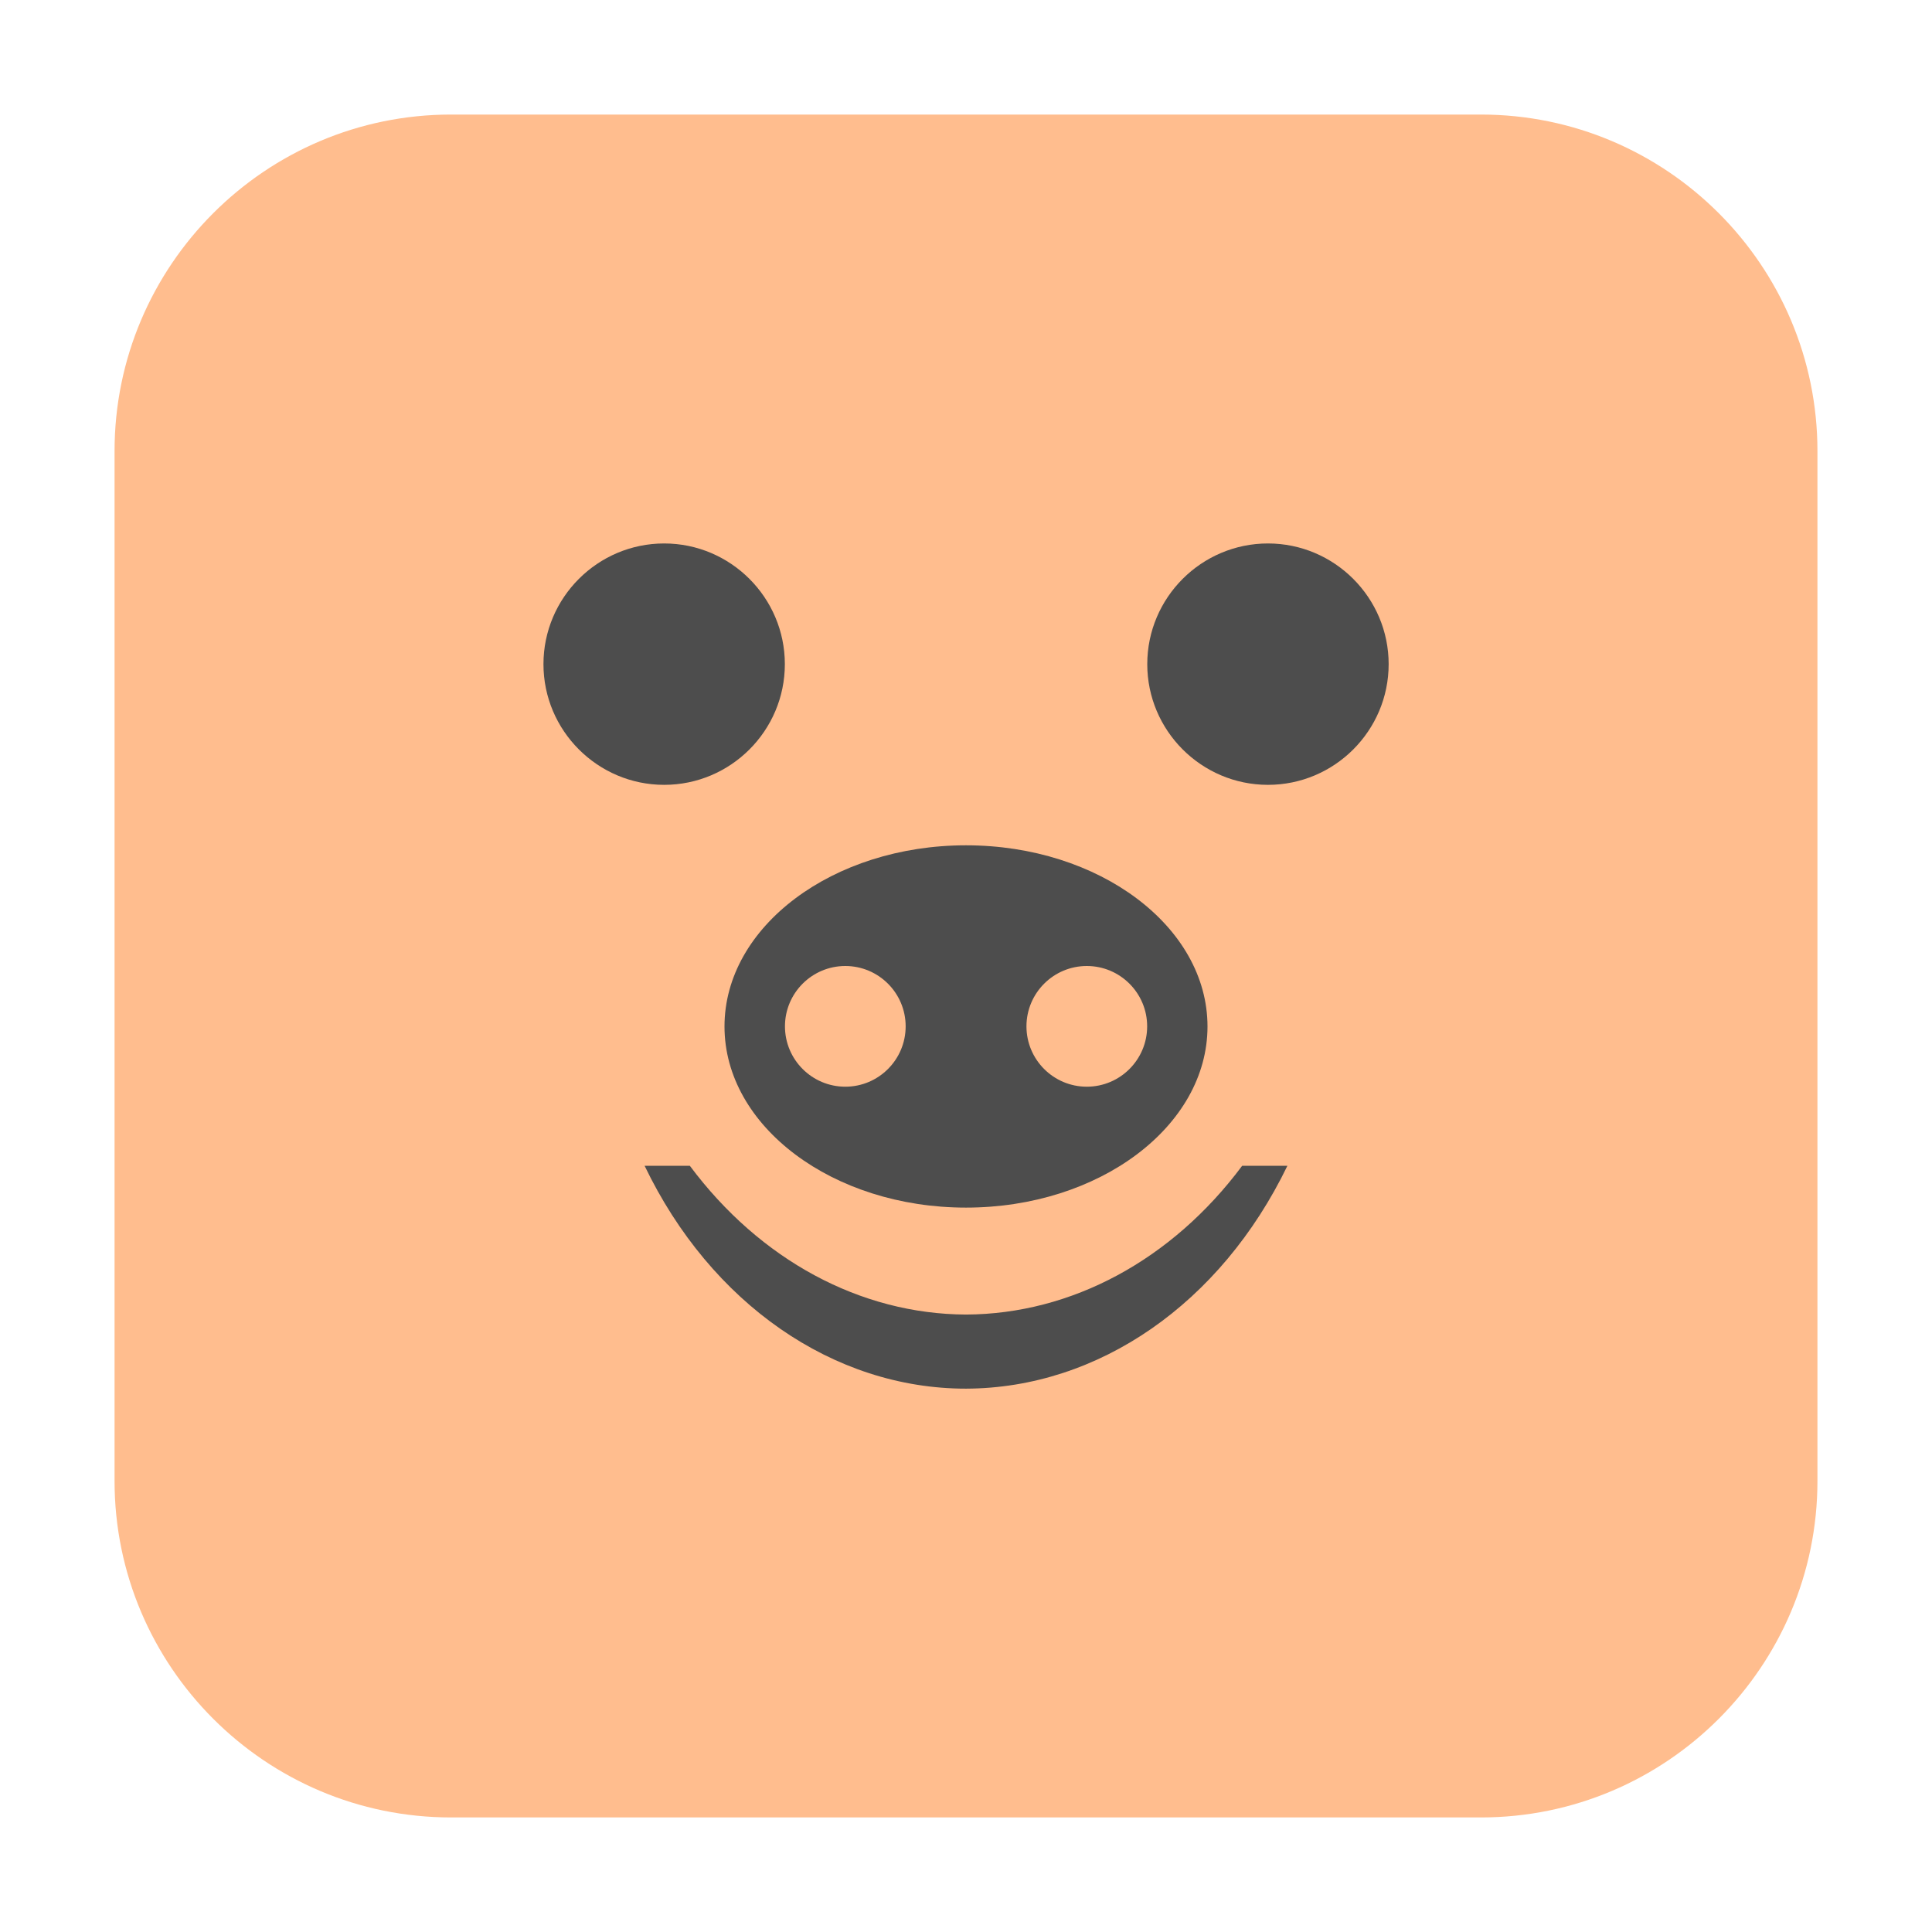 <svg height="17pt" viewBox="0 0 17 17" width="17pt" xmlns="http://www.w3.org/2000/svg"><path d="m3.969 1.008h9.062c1.633 0 2.961 1.328 2.961 2.961v9.062c0 1.633-1.328 2.961-2.961 2.961h-9.062c-1.633 0-2.961-1.328-2.961-2.961v-9.062c0-1.633 1.328-2.961 2.961-2.961zm0 0" fill="#ffbd8e" fill-rule="evenodd"/><g fill="#4d4d4d"><path d="m6.906 5.844c0 .586-.477 1.062-1.062 1.062s-1.062-.477-1.062-1.062.477-1.062 1.062-1.062 1.062.477 1.062 1.062zm0 0"/><path d="m12.219 5.844c0 .586-.477 1.062-1.062 1.062s-1.062-.477-1.062-1.062.477-1.062 1.062-1.062 1.062.477 1.062 1.062zm0 0"/><path d="m5.672 10.258c.582 1.211 1.66 1.961 2.828 1.961 1.168-.004 2.242-.75 2.828-1.961h-.398c-.617.828-1.5 1.305-2.43 1.309-.93-.004-1.812-.48-2.43-1.309zm0 0"/><path d="m8.5 7.438c-1.172 0-2.125.715-2.125 1.594s.953 1.594 2.125 1.594 2.125-.715 2.125-1.594-.953-1.594-2.125-1.594zm-1.062 1.062c.293 0 .531.238.531.531s-.238.531-.531.531-.531-.238-.531-.531.238-.531.531-.531zm2.125 0c .293 0 .531.238.531.531s-.238.531-.531.531-.531-.238-.531-.531.238-.531.531-.531zm0 0"/></g></svg>